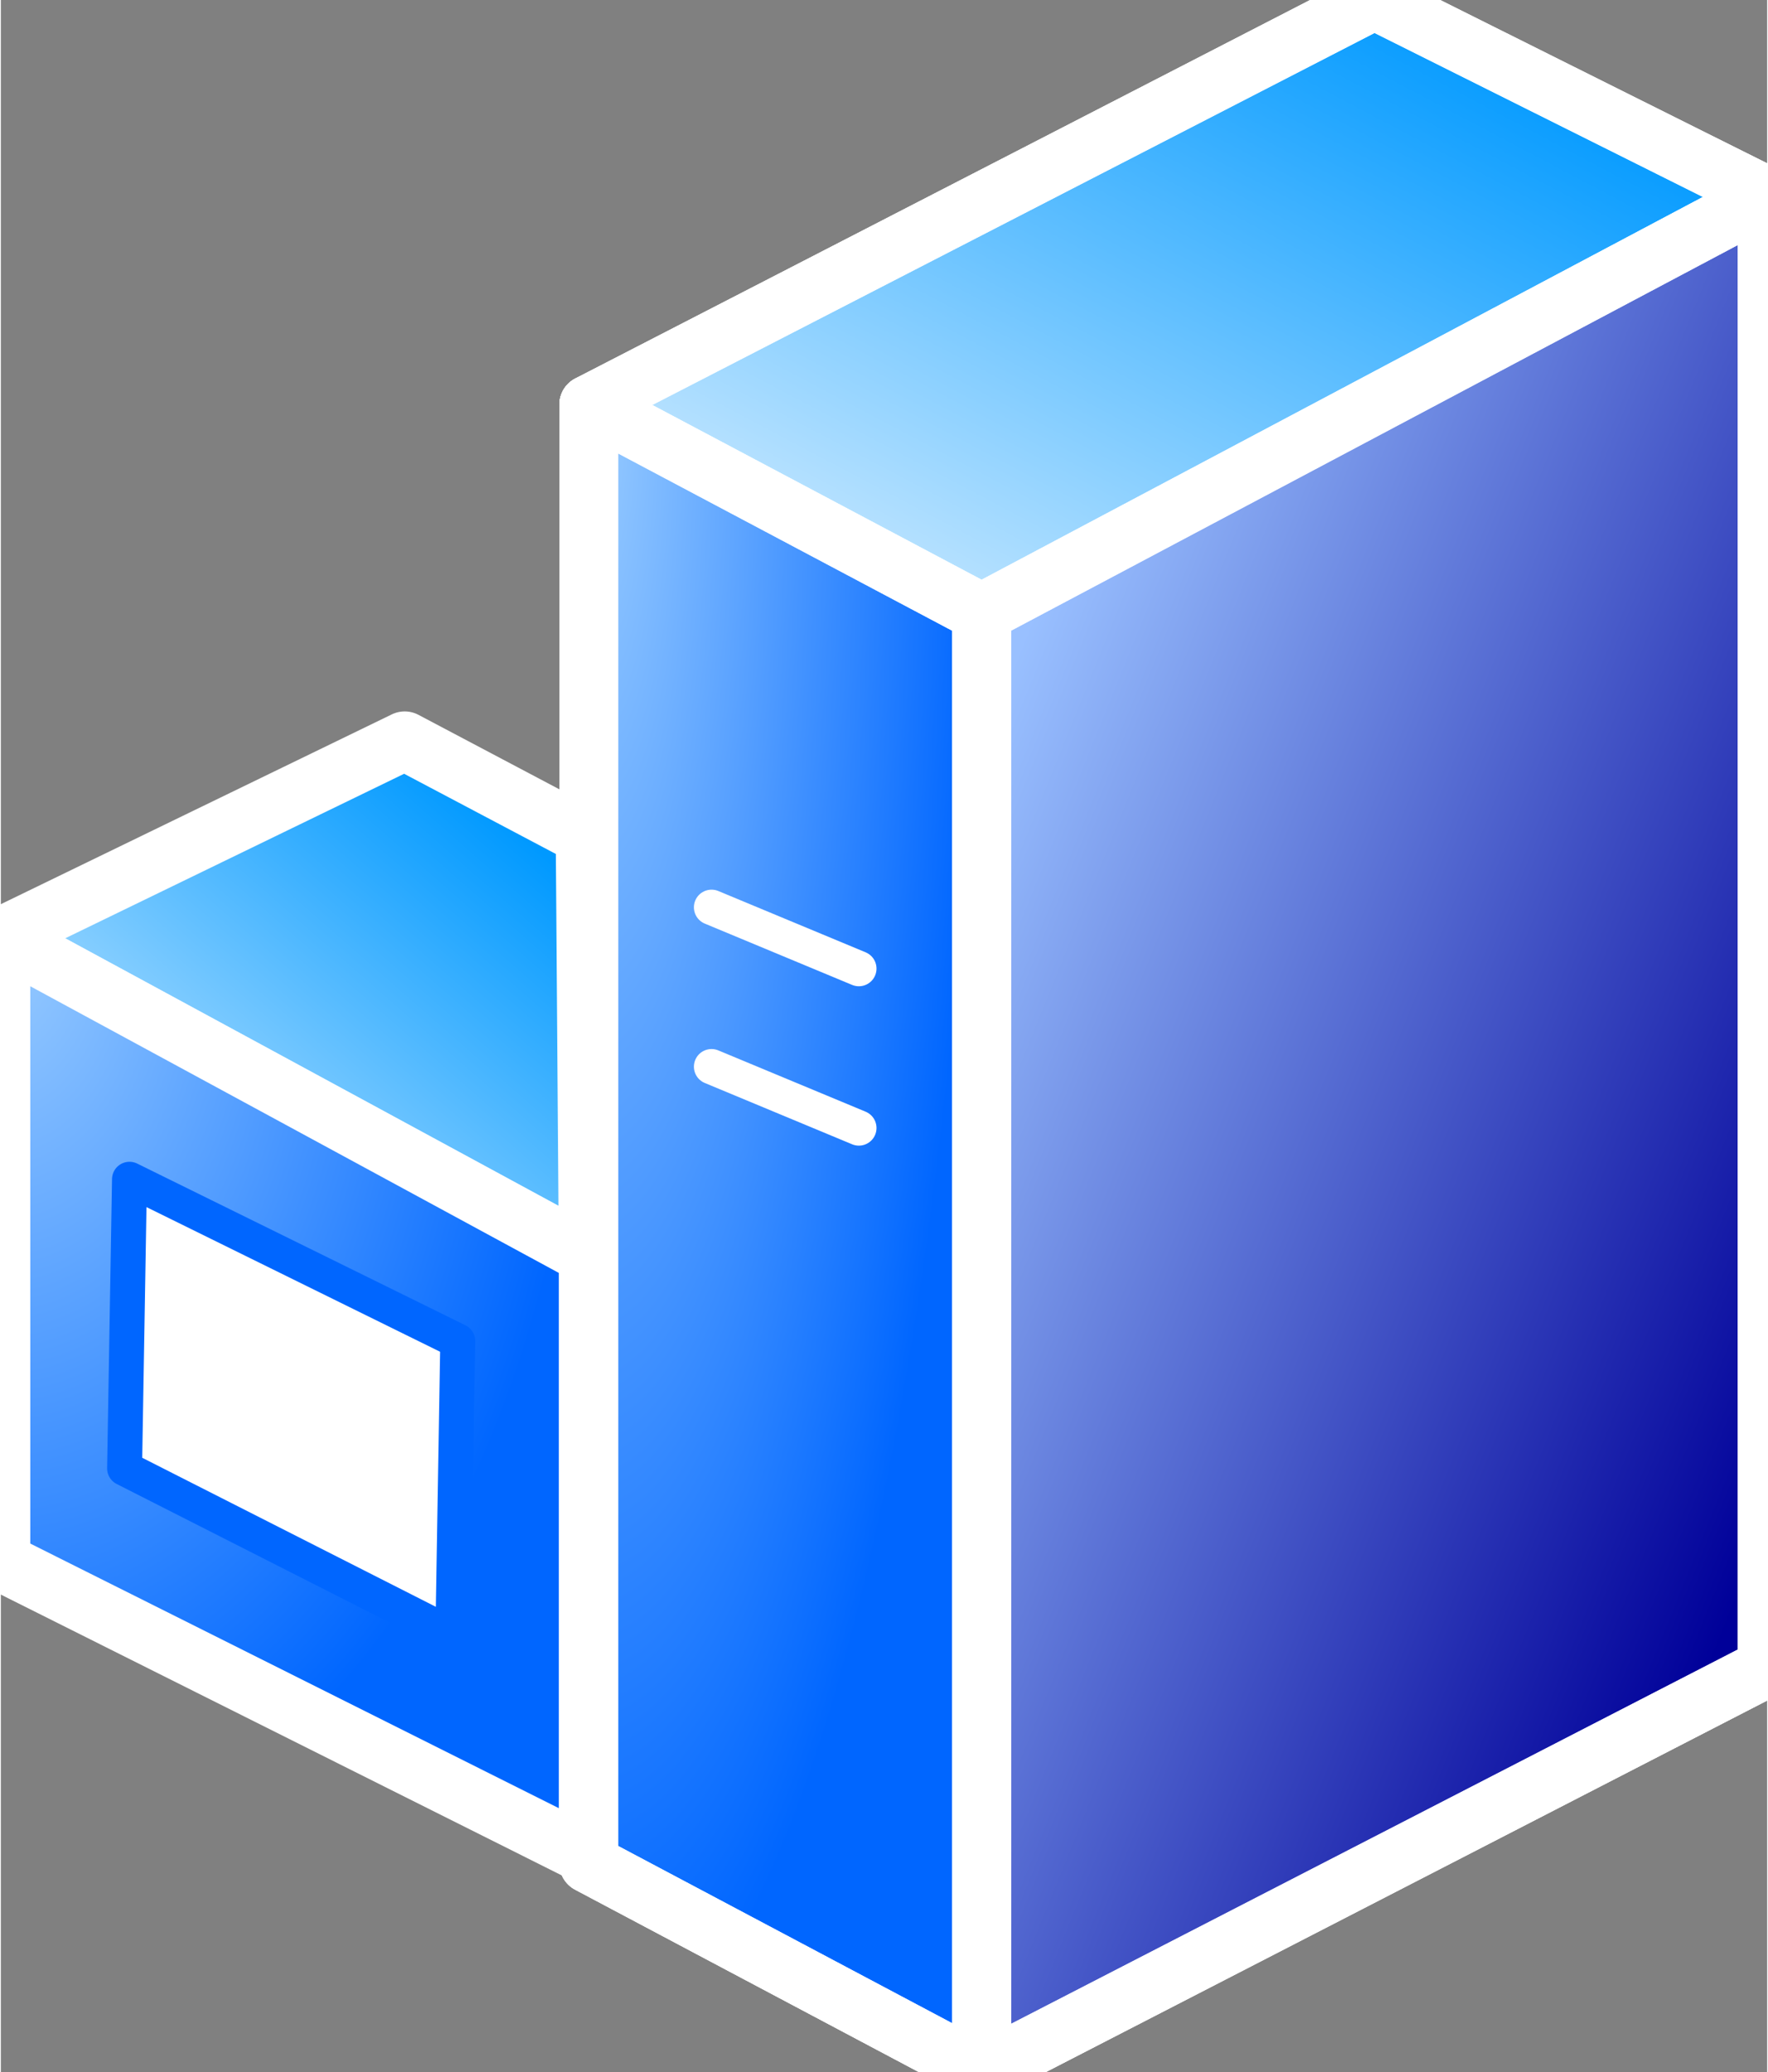 <svg xmlns="http://www.w3.org/2000/svg" xmlns:xlink="http://www.w3.org/1999/xlink" version="1.1" width="0.501" height="0.587" viewBox="0 0 36.05 42.28">
  <rect x="0" y="0" width="36.05" height="42.28" fill="#808080" stroke="none"/>
  <title><![CDATA[Windows server]]></title>
  <g transform=" scale(1) ">
    <g xmlns="http://www.w3.org/2000/svg" id="Layer1044">
      <path d="  M12,8.256 L28.033,0 L36.05,4.003 L36.05,34.024 L20.017,42.28 L12,38.027 L12,8.256 Z" style="stroke-width: 1.2; stroke-linecap: round; stroke-linejoin: round; fill-rule: evenodd; fill: #ffffff; "/>
      <path d="  M12,8.256 L28.033,0 L36.05,4.003 L36.05,34.024 L20.017,42.28 L12,38.027 L12,8.256 Z" style="stroke-width: 1.2; stroke: #ffffff; stroke-dasharray: none; stroke-linecap: round; stroke-linejoin: round; fill: none; "/>
    </g>
    <g xmlns="http://www.w3.org/2000/svg" xmlns:xlink="http://www.w3.org/1999/xlink" id="Layer1045">
      <defs>
        <linearGradient id="grad91">
          <stop offset="0%" stop-color="#c0e5ff" stop-opacity="1"/>
          <stop offset="100%" stop-color="#0099ff" stop-opacity="1"/>
        </linearGradient>
        <linearGradient xlink:href="#grad91" id="grad92" x1="0" y1="0" x2="0" y2="1" gradientTransform="rotate(225 .5 .5)" gradientUnits="objectBoundingBox">
  </linearGradient>
      </defs>
      <path d="  M28.033,0 L36.05,4.003 L20.017,12.509 L12,8.256 L28.033,0 Z" style="stroke-width: 1.2; stroke-linecap: round; stroke-linejoin: round; fill-rule: evenodd; fill: url(#grad92); "/>
      <path d="  M28.033,0 L36.05,4.003 L20.017,12.509 L12,8.256 L28.033,0 Z" style="stroke-width: 1.2; stroke: #ffffff; stroke-dasharray: none; stroke-linecap: round; stroke-linejoin: round; fill: none; "/>
    </g>
    <g xmlns="http://www.w3.org/2000/svg" xmlns:xlink="http://www.w3.org/1999/xlink" id="Layer1046">
      <defs>
        <linearGradient id="grad93">
          <stop offset="0%" stop-color="#000099" stop-opacity="1"/>
          <stop offset="100%" stop-color="#99c0ff" stop-opacity="1"/>
        </linearGradient>
        <linearGradient xlink:href="#grad93" id="grad94" x1="0" y1="0" x2="0" y2="1" gradientTransform="rotate(135 .5 .5)" gradientUnits="objectBoundingBox">
  </linearGradient>
      </defs>
      <path d="  M20.017,12.509 L20.017,42.28 L36.05,34.024 L36.05,4.003 L20.017,12.509 Z" style="stroke-width: 1.2; stroke-linecap: round; stroke-linejoin: round; fill-rule: evenodd; fill: url(#grad94); "/>
      <path d="  M20.017,12.509 L20.017,42.28 L36.05,34.024 L36.05,4.003 L20.017,12.509 Z" style="stroke-width: 1.2; stroke: #ffffff; stroke-dasharray: none; stroke-linecap: round; stroke-linejoin: round; fill: none; "/>
    </g>
    <g xmlns="http://www.w3.org/2000/svg" id="Layer1047">
      <defs>
        <radialGradient id="grad95" cx="0%" cy="0%" r="100%">
          <stop offset="0%" stop-color="#99ccff" stop-opacity="1"/>
          <stop offset="100%" stop-color="#0066ff" stop-opacity="1"/>
        </radialGradient>
      </defs>
      <path d="  M20.017,12.509 L20.017,42.28 L12,38.027 L12,8.256 L20.017,12.509 Z" style="stroke-width: 1.2; stroke-linecap: round; stroke-linejoin: round; fill-rule: evenodd; fill: url(#grad95); "/>
      <path d="  M20.017,12.509 L20.017,42.28 L12,38.027 L12,8.256 L20.017,12.509 Z" style="stroke-width: 1.2; stroke: #ffffff; stroke-dasharray: none; stroke-linecap: round; stroke-linejoin: round; fill: none; "/>
    </g>
    <path xmlns="http://www.w3.org/2000/svg" d="  M12,8.256 L20.017,12.509" style="stroke-width: 1.2; stroke: #ffffff; stroke-dasharray: none; stroke-linecap: round; stroke-linejoin: round; fill: none; "/>
    <path xmlns="http://www.w3.org/2000/svg" d="  M20.017,12.509 L36.05,4.003" style="stroke-width: 1.2; stroke: #ffffff; stroke-dasharray: none; stroke-linecap: round; stroke-linejoin: round; fill: none; "/>
    <path xmlns="http://www.w3.org/2000/svg" d="  M14.505,21.765 L17.512,23.016" style="stroke-width: 0.72; stroke: #ffffff; stroke-dasharray: none; stroke-linecap: round; stroke-linejoin: round; fill: none; "/>
    <path xmlns="http://www.w3.org/2000/svg" d="  M14.505,18.513 L17.512,19.764" style="stroke-width: 0.72; stroke: #ffffff; stroke-dasharray: none; stroke-linecap: round; stroke-linejoin: round; fill: none; "/>
    <path xmlns="http://www.w3.org/2000/svg" d="  M28.033,0 L36.05,4.003 L36.05,34.024 L20.017,42.28 L12,38.027 L12,8.256 L28.033,0 Z" style="stroke-width: 1.2; stroke: #ffffff; stroke-dasharray: none; stroke-linecap: round; stroke-linejoin: round; fill: none; "/>
    <path xmlns="http://www.w3.org/2000/svg" d="  M20.017,42.28 L20.017,12.509" style="stroke-width: 1.2; stroke: #ffffff; stroke-dasharray: none; stroke-linecap: round; stroke-linejoin: round; fill: none; "/>
    <g xmlns="http://www.w3.org/2000/svg" xmlns:xlink="http://www.w3.org/1999/xlink" id="Layer1048">
      <defs>
        <linearGradient id="grad96">
          <stop offset="0%" stop-color="#c0e5ff" stop-opacity="1"/>
          <stop offset="100%" stop-color="#0099ff" stop-opacity="1"/>
        </linearGradient>
        <linearGradient xlink:href="#grad96" id="grad97" x1="0" y1="0" x2="0" y2="1" gradientTransform="rotate(225 .5 .5)" gradientUnits="objectBoundingBox">
  </linearGradient>
      </defs>
      <path d="  M8.242,15.116 L11.925,17.062 L11.988,25.616 L0,19.116 L8.242,15.116 Z" style="stroke-width: 1.2; stroke-linecap: round; stroke-linejoin: round; fill-rule: evenodd; fill: url(#grad97); "/>
      <path d="  M8.242,15.116 L11.925,17.062 L11.988,25.616 L0,19.116 L8.242,15.116 Z" style="stroke-width: 1.2; stroke: #ffffff; stroke-dasharray: none; stroke-linecap: round; stroke-linejoin: round; fill: none; "/>
    </g>
    <g xmlns="http://www.w3.org/2000/svg" id="Layer1049">
      <defs>
        <radialGradient id="grad98" cx="0%" cy="0%" r="100%">
          <stop offset="0%" stop-color="#99ccff" stop-opacity="1"/>
          <stop offset="100%" stop-color="#0066ff" stop-opacity="1"/>
        </radialGradient>
      </defs>
      <path d="  M11.988,25.616 L11.988,37.866 L0,31.866 L0,19.116 L11.988,25.616 Z" style="stroke-width: 1.2; stroke-linecap: round; stroke-linejoin: round; fill-rule: evenodd; fill: url(#grad98); "/>
      <path d="  M11.988,25.616 L11.988,37.866 L0,31.866 L0,19.116 L11.988,25.616 Z" style="stroke-width: 1.2; stroke: #ffffff; stroke-dasharray: none; stroke-linecap: round; stroke-linejoin: round; fill: none; "/>
    </g>
    <path xmlns="http://www.w3.org/2000/svg" d="  M0,19.116 L11.988,25.616" style="stroke-width: 0.713; stroke: #ffffff; stroke-dasharray: none; stroke-linecap: round; stroke-linejoin: round; fill: none; "/>
    <path xmlns="http://www.w3.org/2000/svg" d="  M11.988,37.866 L0,31.866 L0,19.116 L8.242,15.116 L11.988,17.366" style="stroke-width: 0.713; stroke: #ffffff; stroke-dasharray: none; stroke-linecap: round; stroke-linejoin: round; fill: none; "/>
    <g xmlns="http://www.w3.org/2000/svg" id="Layer1050">
      <path d="  M2.625,24.062 L9.325,27.362 L9.225,33.362 L2.525,29.962 L2.625,24.062 Z" style="stroke-width: 0.713; stroke-linecap: round; stroke-linejoin: round; fill-rule: evenodd; fill: #ffffff; "/>
      <path d="  M2.625,24.062 L9.325,27.362 L9.225,33.362 L2.525,29.962 L2.625,24.062 Z" style="stroke-width: 0.713; stroke: #0066ff; stroke-dasharray: none; stroke-linecap: round; stroke-linejoin: round; fill: none; "/>
    </g>
    <!--converted by libvisio2svg-->
  </g>
</svg>
